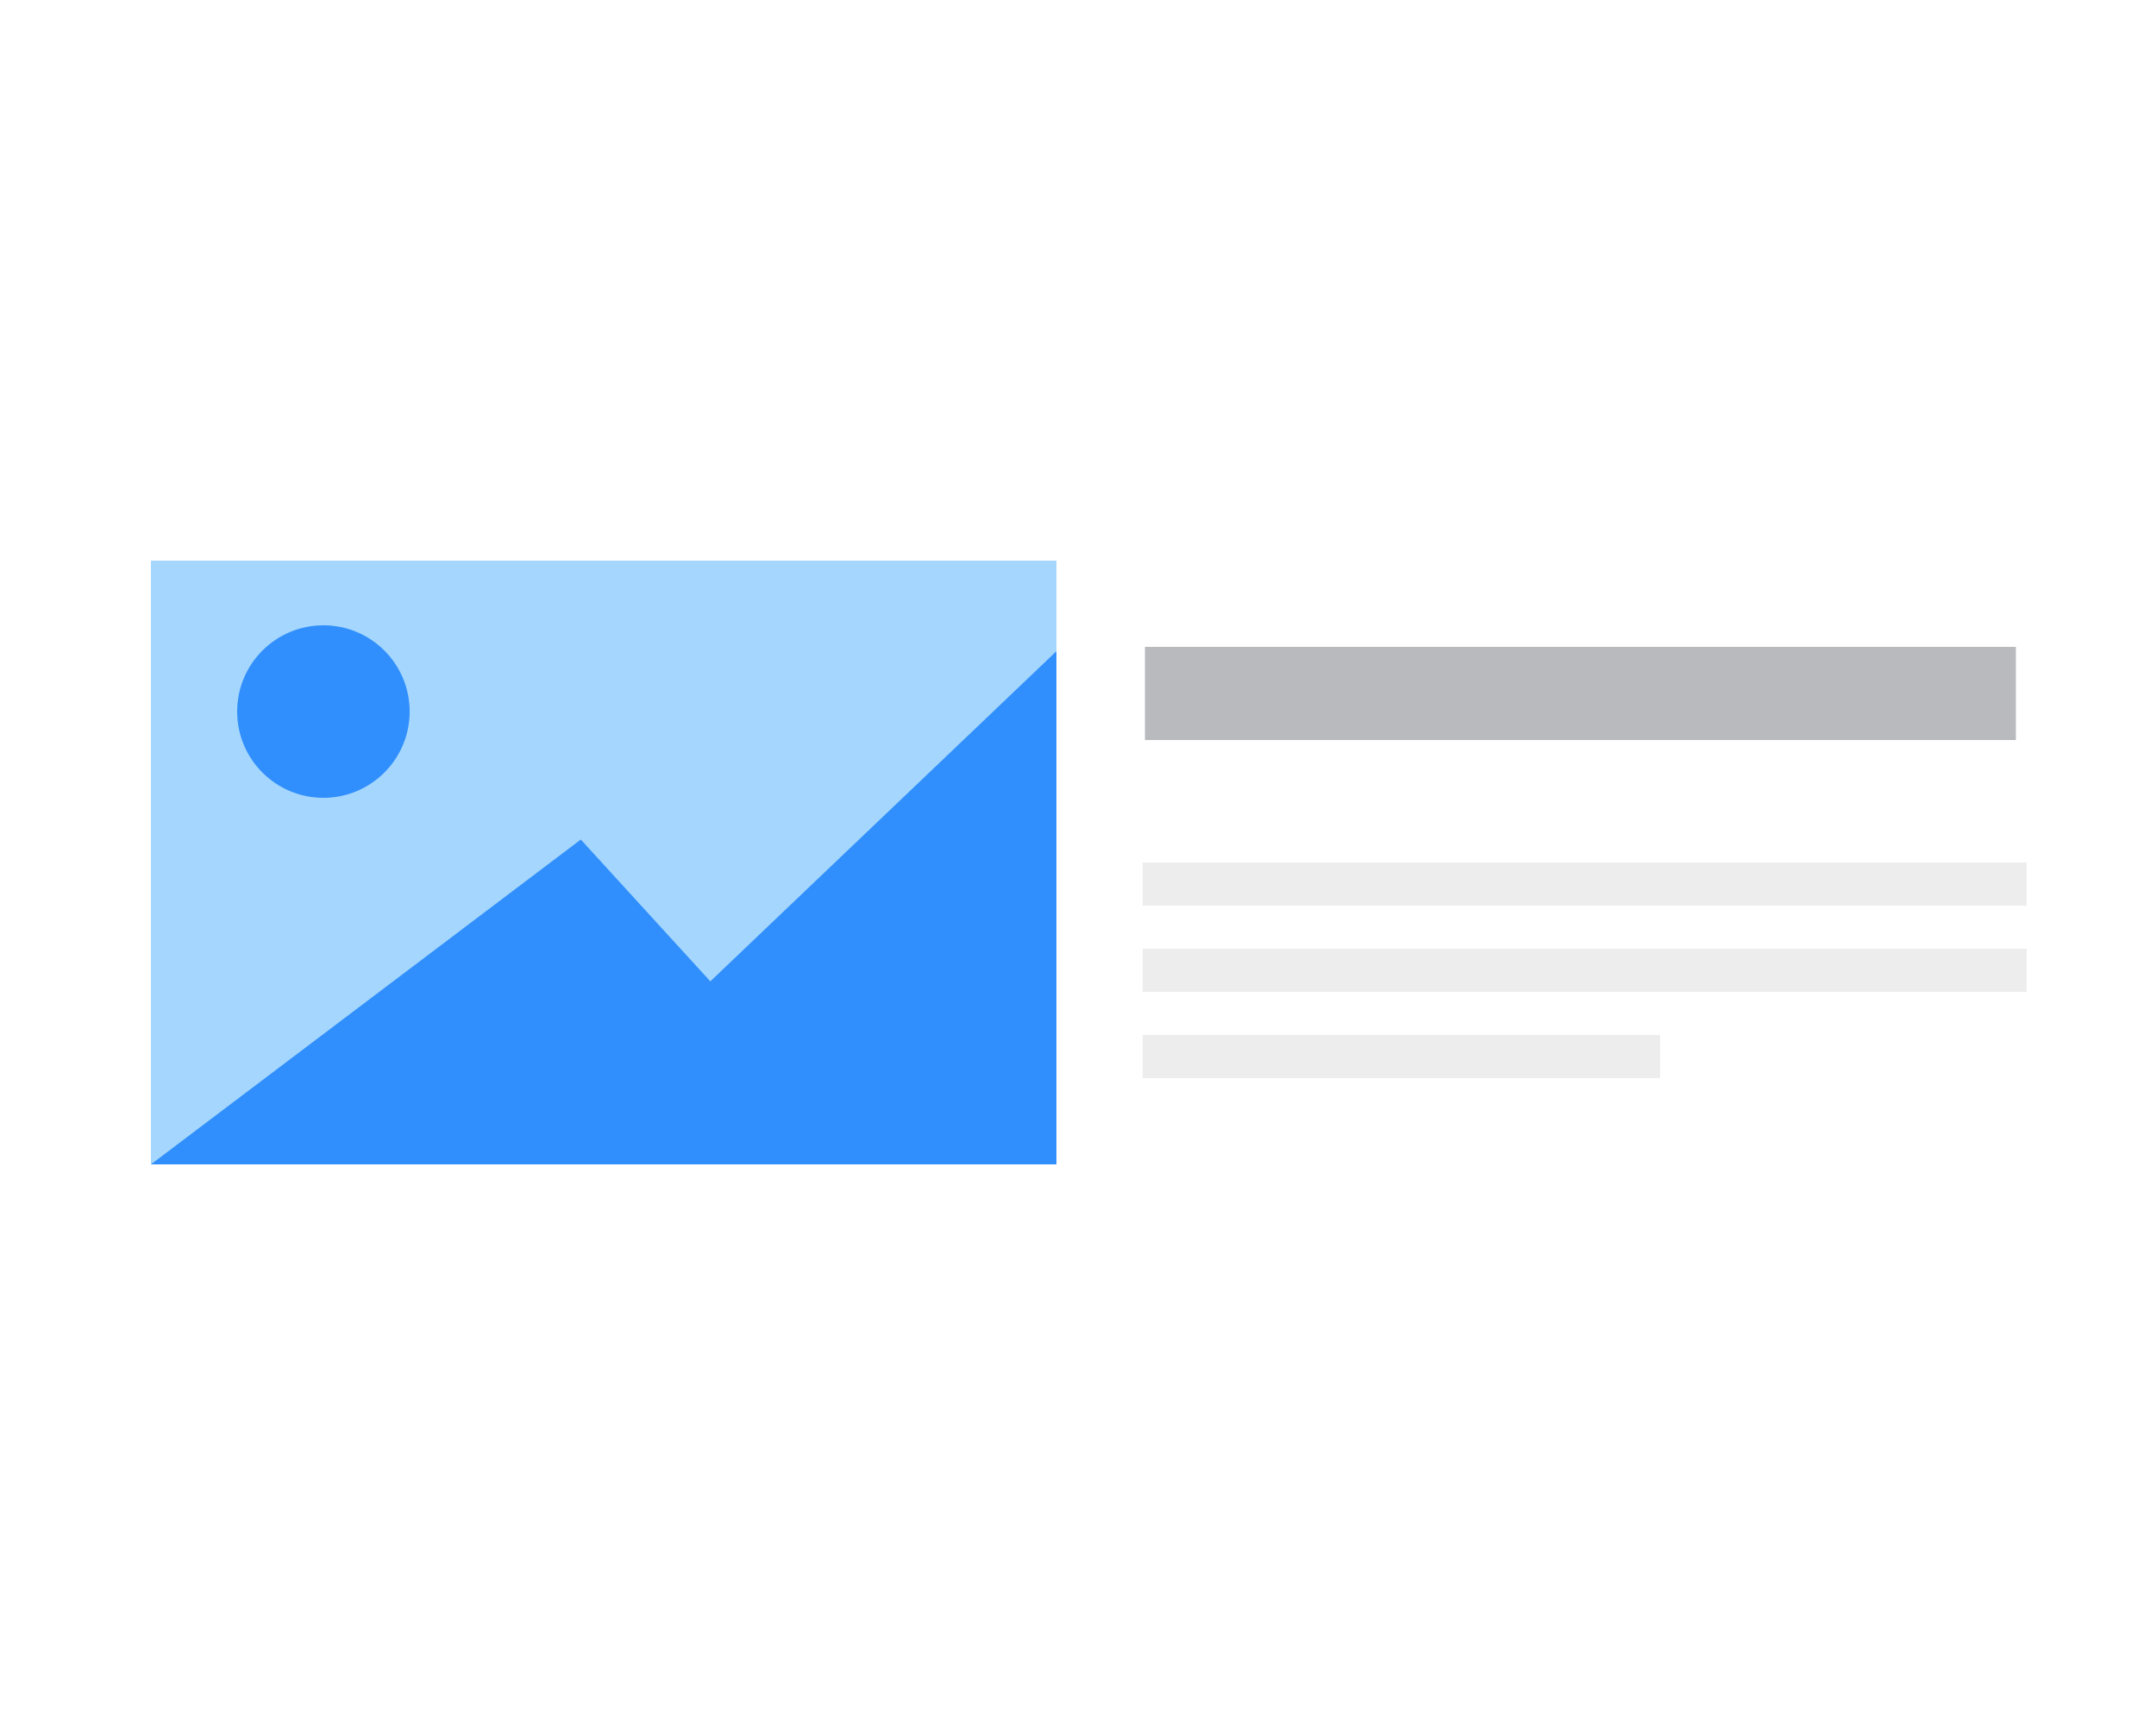 <svg xmlns="http://www.w3.org/2000/svg" width="100" height="80" viewBox="0 0 100 80"><g transform="translate(-114 -924)"><rect width="100" height="80" transform="translate(114 924)" fill="#fff"/><g transform="translate(-6599.896 -3703)"><g transform="translate(6767 4667)"><rect width="41" height="2" transform="translate(-0.104)" fill="#ededed"/><rect width="41" height="2" transform="translate(-0.104 4)" fill="#ededed"/><rect width="24" height="2" transform="translate(-0.104 8)" fill="#ededed"/></g><rect width="40.396" height="4.32" transform="translate(6767 4657)" fill="#b9babe"/></g><g transform="translate(-160 730)"><rect width="42" height="28" transform="translate(281 220)" fill="#a4d6fe"/><circle cx="4" cy="4" r="4" transform="translate(285 223)" fill="#308ffc"/><path d="M7329.638,3921.944l19.938-15.065,6.008,6.576,16.053-15.311v23.8Z" transform="translate(-7048.637 -3673.943)" fill="#308ffc"/></g></g></svg>
